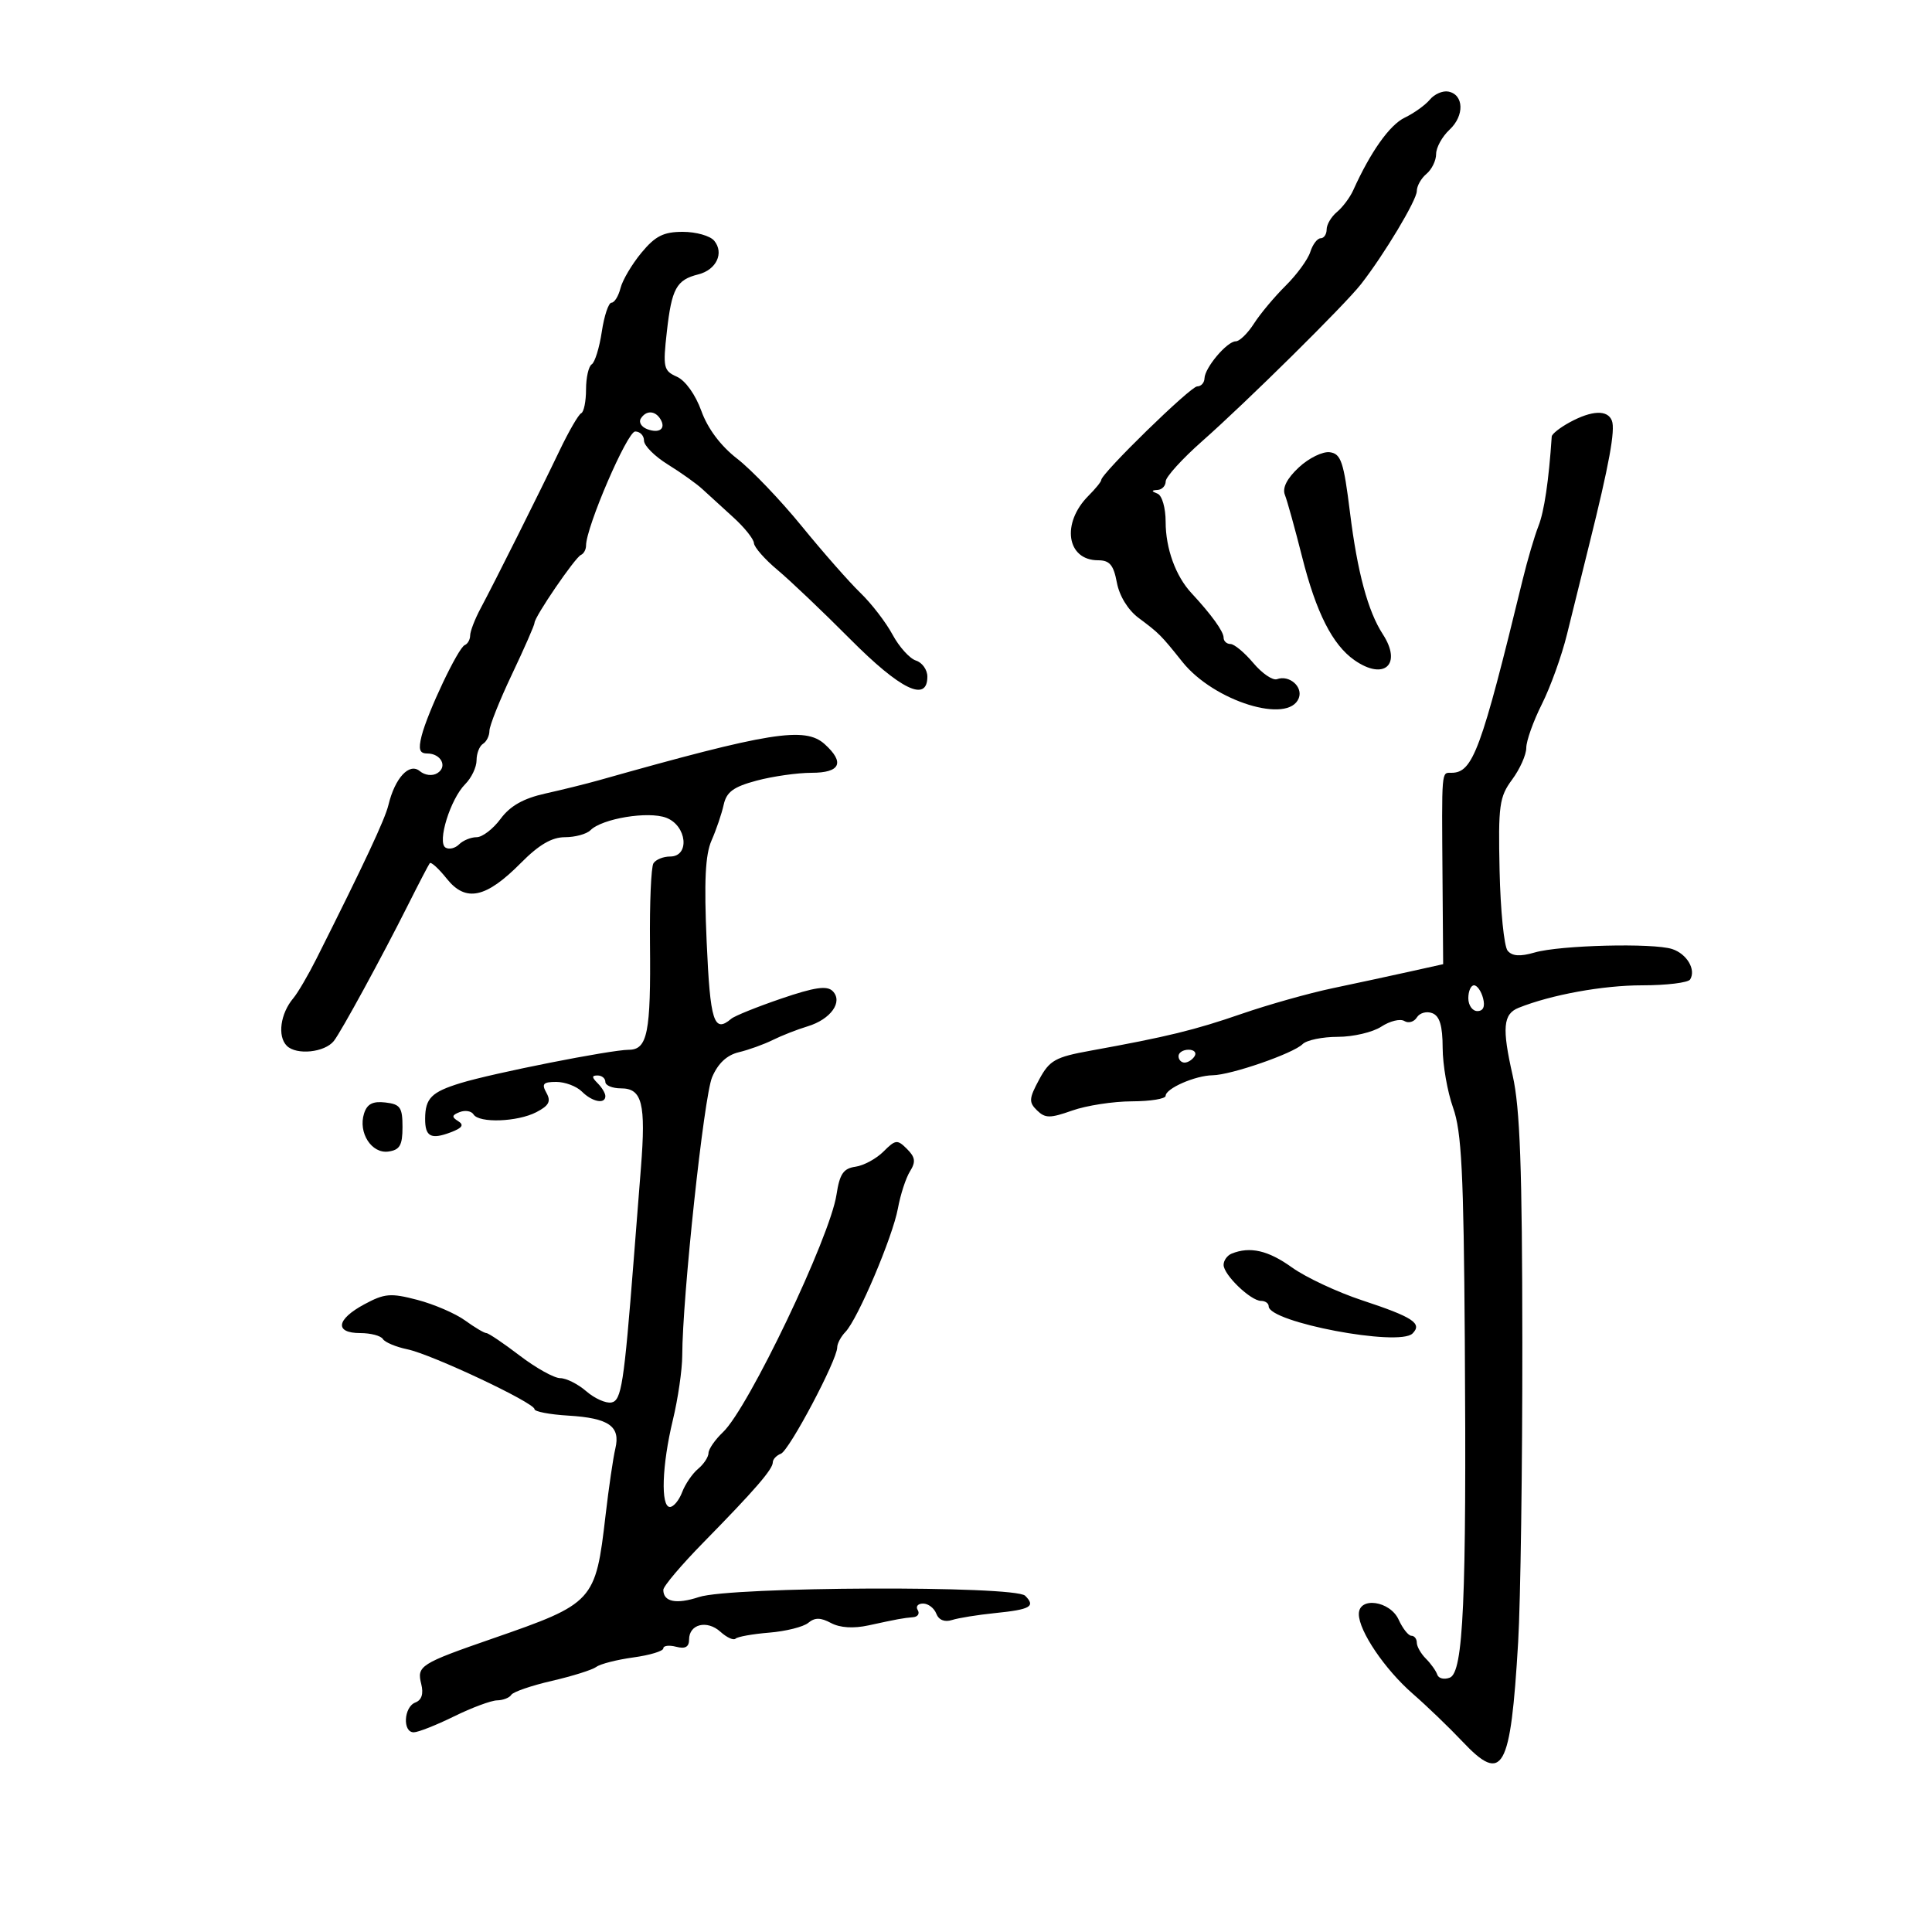 <svg xmlns="http://www.w3.org/2000/svg" width="300" height="300" viewBox="0 0 300 300" version="1.1">
	<path d="M 222.030 15.464 C 221.323 16.316, 219.565 17.579, 218.124 18.269 C 215.789 19.389, 212.810 23.587, 210.128 29.541 C 209.622 30.664, 208.486 32.181, 207.604 32.914 C 206.722 33.646, 206 34.865, 206 35.622 C 206 36.380, 205.580 37, 205.067 37 C 204.554 37, 203.832 37.954, 203.462 39.120 C 203.092 40.286, 201.367 42.649, 199.629 44.370 C 197.892 46.092, 195.679 48.737, 194.712 50.250 C 193.745 51.763, 192.474 53, 191.887 53 C 190.534 53, 187.077 57.095, 187.033 58.750 C 187.015 59.438, 186.504 60, 185.897 60 C 184.863 60, 171 73.527, 171 74.535 C 171 74.791, 170.111 75.889, 169.025 76.975 C 164.768 81.232, 165.623 87, 170.511 87 C 172.304 87, 172.913 87.722, 173.426 90.457 C 173.816 92.538, 175.154 94.720, 176.787 95.940 C 180.024 98.357, 180.241 98.575, 183.616 102.794 C 188.503 108.902, 200.103 112.502, 201.677 108.399 C 202.353 106.639, 200.198 104.766, 198.297 105.461 C 197.636 105.703, 195.977 104.573, 194.612 102.950 C 193.246 101.328, 191.650 100, 191.065 100 C 190.479 100, 190 99.555, 190 99.011 C 190 98.054, 188.093 95.413, 185 92.086 C 182.553 89.454, 181 85.164, 181 81.036 C 181 78.876, 180.448 76.944, 179.750 76.662 C 178.750 76.259, 178.750 76.142, 179.750 76.079 C 180.438 76.036, 181.004 75.438, 181.008 74.750 C 181.013 74.063, 183.565 71.250, 186.679 68.500 C 193.601 62.388, 208.827 47.337, 211.328 44.135 C 214.935 39.517, 220 31.069, 220 29.670 C 220 28.886, 220.675 27.685, 221.500 27 C 222.325 26.315, 223 24.928, 223 23.917 C 223 22.905, 223.941 21.201, 225.091 20.130 C 227.426 17.955, 227.318 14.685, 224.897 14.219 C 224.027 14.051, 222.737 14.612, 222.030 15.464 M 99.603 39.244 C 98.125 41.028, 96.661 43.503, 96.350 44.744 C 96.038 45.985, 95.410 47, 94.953 47 C 94.496 47, 93.818 49.031, 93.446 51.512 C 93.074 53.994, 92.371 56.271, 91.885 56.571 C 91.398 56.872, 91 58.629, 91 60.476 C 91 62.322, 90.662 63.983, 90.250 64.167 C 89.838 64.350, 88.317 66.975, 86.871 70 C 83.792 76.441, 76.910 90.197, 74.613 94.500 C 73.733 96.150, 73.010 98.025, 73.006 98.667 C 73.003 99.308, 72.627 99.983, 72.170 100.167 C 71.145 100.578, 66.395 110.579, 65.465 114.282 C 64.943 116.363, 65.146 117, 66.333 117 C 68.483 117, 69.541 119.047, 67.912 120.055 C 67.131 120.537, 65.983 120.401, 65.175 119.731 C 63.554 118.385, 61.319 120.808, 60.314 125 C 59.781 127.222, 56.602 134.013, 49.156 148.834 C 47.867 151.400, 46.243 154.175, 45.547 155 C 43.536 157.384, 43.052 160.909, 44.533 162.390 C 46.027 163.884, 50.419 163.434, 51.843 161.639 C 52.960 160.231, 59.326 148.555, 63.368 140.500 C 65.023 137.200, 66.538 134.293, 66.733 134.039 C 66.929 133.786, 68.116 134.866, 69.371 136.441 C 72.323 140.143, 75.462 139.475, 80.895 133.988 C 83.679 131.175, 85.692 130, 87.722 130 C 89.305 130, 91.086 129.514, 91.679 128.921 C 93.501 127.099, 100.658 125.919, 103.451 126.981 C 106.668 128.205, 107.153 133, 104.059 133 C 102.991 133, 101.824 133.476, 101.464 134.058 C 101.104 134.640, 100.864 140.256, 100.929 146.538 C 101.073 160.349, 100.545 162.997, 97.642 163.009 C 94.792 163.022, 76.545 166.636, 71.500 168.186 C 67 169.570, 66.037 170.536, 66.015 173.691 C 65.996 176.499, 66.904 176.990, 69.976 175.831 C 71.789 175.147, 72.101 174.681, 71.142 174.088 C 70.102 173.445, 70.152 173.156, 71.384 172.683 C 72.238 172.355, 73.202 172.518, 73.527 173.044 C 74.383 174.429, 80.354 174.217, 83.285 172.696 C 85.246 171.679, 85.590 171.019, 84.850 169.696 C 84.070 168.302, 84.342 168, 86.379 168 C 87.742 168, 89.532 168.675, 90.357 169.500 C 91.971 171.114, 94 171.503, 94 170.200 C 94 169.760, 93.460 168.860, 92.800 168.200 C 91.867 167.267, 91.867 167, 92.800 167 C 93.460 167, 94 167.450, 94 168 C 94 168.550, 95.095 169, 96.433 169 C 99.714 169, 100.308 171.365, 99.525 181.306 C 99.170 185.813, 98.669 192.200, 98.411 195.500 C 96.889 214.944, 96.495 217.481, 94.944 217.776 C 94.089 217.939, 92.332 217.156, 91.041 216.036 C 89.750 214.916, 87.928 214, 86.991 214 C 86.054 214, 83.225 212.425, 80.704 210.500 C 78.183 208.575, 75.850 207, 75.519 207 C 75.189 207, 73.700 206.116, 72.210 205.036 C 70.719 203.956, 67.390 202.520, 64.812 201.845 C 60.653 200.757, 59.722 200.835, 56.562 202.537 C 52.210 204.880, 51.915 207, 55.941 207 C 57.559 207, 59.139 207.415, 59.452 207.923 C 59.766 208.431, 61.480 209.150, 63.261 209.521 C 67.061 210.313, 83 217.819, 83 218.817 C 83 219.192, 85.351 219.641, 88.225 219.814 C 94.558 220.195, 96.378 221.468, 95.549 224.939 C 95.212 226.348, 94.529 231.009, 94.031 235.297 C 92.475 248.704, 92.225 248.977, 76.500 254.428 C 65.224 258.338, 64.701 258.671, 65.412 261.505 C 65.791 263.015, 65.479 263.986, 64.493 264.364 C 62.690 265.056, 62.483 269.004, 64.250 268.991 C 64.938 268.986, 67.750 267.875, 70.500 266.522 C 73.250 265.169, 76.261 264.048, 77.191 264.031 C 78.121 264.014, 79.113 263.627, 79.394 263.171 C 79.676 262.715, 82.515 261.739, 85.703 261.003 C 88.892 260.267, 91.995 259.290, 92.601 258.833 C 93.206 258.377, 95.794 257.716, 98.351 257.365 C 100.908 257.015, 103 256.381, 103 255.958 C 103 255.534, 103.900 255.423, 105 255.710 C 106.403 256.077, 107 255.741, 107 254.585 C 107 252.188, 109.788 251.498, 111.868 253.381 C 112.855 254.274, 113.912 254.755, 114.217 254.450 C 114.522 254.145, 116.878 253.724, 119.453 253.514 C 122.028 253.304, 124.751 252.621, 125.504 251.997 C 126.526 251.148, 127.421 251.155, 129.041 252.022 C 130.431 252.766, 132.521 252.898, 134.855 252.391 C 139.429 251.397, 140.189 251.258, 141.809 251.115 C 142.529 251.052, 142.840 250.550, 142.500 250 C 142.160 249.450, 142.535 249, 143.334 249 C 144.133 249, 145.057 249.706, 145.388 250.569 C 145.766 251.554, 146.675 251.921, 147.831 251.554 C 148.843 251.232, 151.847 250.749, 154.507 250.480 C 160.026 249.922, 160.848 249.448, 159.186 247.786 C 157.579 246.179, 113.490 246.353, 108.544 247.985 C 105.017 249.149, 103 248.744, 103 246.870 C 103 246.313, 105.813 242.991, 109.250 239.487 C 117.199 231.384, 120 228.149, 120 227.072 C 120 226.600, 120.567 225.996, 121.261 225.730 C 122.557 225.233, 130 211.179, 130 209.230 C 130 208.632, 130.576 207.548, 131.279 206.821 C 133.190 204.848, 138.621 192.059, 139.430 187.627 C 139.819 185.497, 140.660 182.916, 141.299 181.893 C 142.225 180.409, 142.132 179.703, 140.838 178.409 C 139.340 176.911, 139.057 176.943, 137.187 178.813 C 136.072 179.928, 134.112 180.988, 132.830 181.170 C 130.961 181.435, 130.380 182.292, 129.892 185.500 C 128.884 192.138, 116.222 218.636, 112.267 222.384 C 111.039 223.548, 110.027 225.007, 110.017 225.628 C 110.008 226.248, 109.278 227.354, 108.396 228.086 C 107.514 228.819, 106.400 230.449, 105.921 231.709 C 105.441 232.969, 104.588 234, 104.025 234 C 102.566 234, 102.785 227.521, 104.480 220.500 C 105.277 217.200, 105.933 212.700, 105.938 210.500 C 105.961 201.432, 109.302 170.267, 110.573 167.276 C 111.488 165.123, 112.865 163.833, 114.721 163.390 C 116.250 163.026, 118.625 162.169, 120 161.487 C 121.375 160.804, 123.803 159.852, 125.396 159.372 C 129.004 158.286, 130.950 155.550, 129.294 153.894 C 128.413 153.013, 126.491 153.294, 121.317 155.060 C 117.568 156.339, 114.073 157.749, 113.550 158.193 C 110.855 160.482, 110.277 158.673, 109.730 146.250 C 109.315 136.822, 109.513 132.718, 110.491 130.500 C 111.218 128.850, 112.064 126.360, 112.371 124.967 C 112.811 122.969, 113.890 122.177, 117.479 121.217 C 119.981 120.548, 123.822 120, 126.014 120 C 130.491 120, 131.221 118.415, 128.060 115.554 C 125.003 112.788, 119.540 113.661, 93 121.157 C 91.075 121.701, 87.327 122.630, 84.670 123.221 C 81.271 123.978, 79.216 125.141, 77.732 127.148 C 76.573 128.717, 74.899 130, 74.012 130 C 73.125 130, 71.899 130.501, 71.287 131.113 C 70.675 131.725, 69.727 131.950, 69.181 131.612 C 67.848 130.788, 69.937 124.063, 72.242 121.758 C 73.209 120.791, 74 119.127, 74 118.059 C 74 116.991, 74.450 115.840, 75 115.500 C 75.550 115.160, 76 114.251, 76 113.479 C 76 112.708, 77.575 108.758, 79.500 104.703 C 81.425 100.647, 83 97.052, 83 96.715 C 83 95.777, 89.309 86.546, 90.209 86.167 C 90.644 85.983, 91 85.331, 91 84.717 C 91 81.858, 97.401 67, 98.633 67 C 99.385 67, 100 67.638, 100 68.418 C 100 69.199, 101.671 70.870, 103.714 72.132 C 105.756 73.394, 108.172 75.118, 109.083 75.964 C 109.994 76.809, 112.148 78.776, 113.870 80.335 C 115.591 81.894, 117.032 83.694, 117.071 84.335 C 117.110 84.976, 118.756 86.850, 120.729 88.500 C 122.703 90.150, 127.786 94.987, 132.025 99.250 C 139.830 107.097, 144 109.123, 144 105.067 C 144 104.004, 143.204 102.882, 142.231 102.573 C 141.257 102.264, 139.620 100.449, 138.591 98.540 C 137.563 96.630, 135.322 93.719, 133.611 92.070 C 131.900 90.421, 127.800 85.761, 124.500 81.713 C 121.200 77.665, 116.690 72.950, 114.478 71.235 C 111.905 69.240, 109.897 66.564, 108.905 63.808 C 107.999 61.288, 106.424 59.085, 105.114 58.500 C 103.032 57.571, 102.920 57.074, 103.548 51.500 C 104.303 44.791, 105.034 43.459, 108.431 42.607 C 111.241 41.901, 112.476 39.278, 110.895 37.373 C 110.268 36.618, 108.075 36, 106.023 36 C 103.032 36, 101.756 36.645, 99.603 39.244 M 99.496 65.007 C 99.153 65.561, 99.596 66.292, 100.480 66.631 C 102.394 67.365, 103.461 66.556, 102.541 65.067 C 101.711 63.723, 100.306 63.696, 99.496 65.007 M 243.750 65.572 C 242.238 66.393, 240.978 67.387, 240.952 67.782 C 240.496 74.631, 239.786 79.412, 238.889 81.688 C 238.279 83.235, 237.178 86.975, 236.442 90 C 229.973 116.574, 228.710 120, 225.378 120 C 223.805 120, 223.866 119.262, 223.995 136.608 L 224.093 149.717 218.796 150.893 C 215.883 151.540, 210.526 152.694, 206.890 153.458 C 203.255 154.222, 196.928 156.004, 192.831 157.418 C 185.454 159.964, 181.285 160.981, 169.335 163.149 C 163.855 164.143, 162.970 164.640, 161.363 167.625 C 159.771 170.580, 159.731 171.155, 161.027 172.419 C 162.301 173.661, 163.040 173.664, 166.500 172.443 C 168.700 171.666, 172.863 171.023, 175.750 171.015 C 178.637 171.007, 181 170.622, 181 170.161 C 181 169.017, 185.592 167.007, 188.297 166.967 C 191.166 166.925, 200.816 163.584, 202.270 162.130 C 202.892 161.508, 205.351 161, 207.735 161 C 210.120 161, 213.160 160.286, 214.491 159.414 C 215.823 158.541, 217.432 158.149, 218.068 158.542 C 218.704 158.935, 219.578 158.683, 220.011 157.982 C 220.444 157.282, 221.519 156.985, 222.399 157.323 C 223.555 157.766, 224.004 159.266, 224.015 162.719 C 224.023 165.348, 224.751 169.525, 225.633 172 C 226.956 175.710, 227.275 182.028, 227.454 208 C 227.733 248.531, 227.237 259.695, 225.120 260.507 C 224.250 260.841, 223.377 260.631, 223.180 260.039 C 222.983 259.448, 222.187 258.329, 221.411 257.554 C 220.635 256.778, 220 255.661, 220 255.071 C 220 254.482, 219.622 254, 219.161 254 C 218.699 254, 217.808 252.875, 217.182 251.500 C 215.845 248.565, 211 247.885, 211 250.632 C 211 253.260, 215.035 259.223, 219.369 263 C 221.578 264.925, 225.043 268.257, 227.069 270.404 C 233.366 277.079, 234.559 274.959, 235.737 255 C 236.110 248.675, 236.403 227.750, 236.388 208.500 C 236.367 181.334, 236.031 172.045, 234.886 167 C 233.208 159.607, 233.397 157.458, 235.807 156.492 C 240.874 154.462, 248.904 153, 254.990 153 C 258.780 153, 262.135 152.591, 262.444 152.090 C 263.386 150.567, 261.940 148.117, 259.658 147.368 C 256.709 146.401, 242.232 146.763, 238.302 147.903 C 236.033 148.561, 234.814 148.480, 234.103 147.624 C 233.552 146.960, 232.991 141.378, 232.856 135.218 C 232.633 125.040, 232.811 123.747, 234.805 121.049 C 236.012 119.417, 237 117.200, 237 116.123 C 237 115.046, 238.091 111.990, 239.424 109.332 C 240.758 106.674, 242.511 101.800, 243.321 98.500 C 244.130 95.200, 245.690 88.900, 246.787 84.500 C 249.865 72.153, 250.849 66.771, 250.294 65.325 C 249.636 63.609, 247.198 63.701, 243.750 65.572 M 201.683 72.576 C 199.825 74.310, 199.089 75.767, 199.521 76.853 C 199.882 77.759, 201.086 82.100, 202.197 86.500 C 204.371 95.118, 206.906 100.120, 210.305 102.501 C 214.940 105.748, 217.769 103.165, 214.717 98.473 C 212.416 94.936, 210.773 88.843, 209.626 79.587 C 208.650 71.707, 208.234 70.463, 206.500 70.223 C 205.400 70.070, 203.232 71.129, 201.683 72.576 M 228 155 C 228 156.100, 228.633 157, 229.406 157 C 230.320 157, 230.630 156.300, 230.290 155 C 230.002 153.900, 229.369 153, 228.883 153 C 228.398 153, 228 153.900, 228 155 M 183 164 C 183 164.550, 183.423 165, 183.941 165 C 184.459 165, 185.160 164.550, 185.500 164 C 185.840 163.450, 185.416 163, 184.559 163 C 183.702 163, 183 163.450, 183 164 M 56.530 172.904 C 55.585 175.883, 57.701 179.183, 60.318 178.811 C 62.086 178.559, 62.500 177.836, 62.500 175 C 62.500 171.953, 62.155 171.460, 59.836 171.192 C 57.881 170.966, 57.001 171.421, 56.530 172.904 M 191.250 194.662 C 190.563 194.940, 190 195.726, 190 196.409 C 190 197.953, 194.209 202, 195.814 202 C 196.467 202, 197 202.378, 197 202.839 C 197 205.319, 217.249 209.151, 219.334 207.066 C 220.899 205.501, 219.415 204.524, 211.500 201.910 C 207.650 200.639, 202.745 198.339, 200.600 196.799 C 196.918 194.156, 194.100 193.512, 191.250 194.662" stroke="none" fill="black" fill-rule="evenodd"/>
</svg>